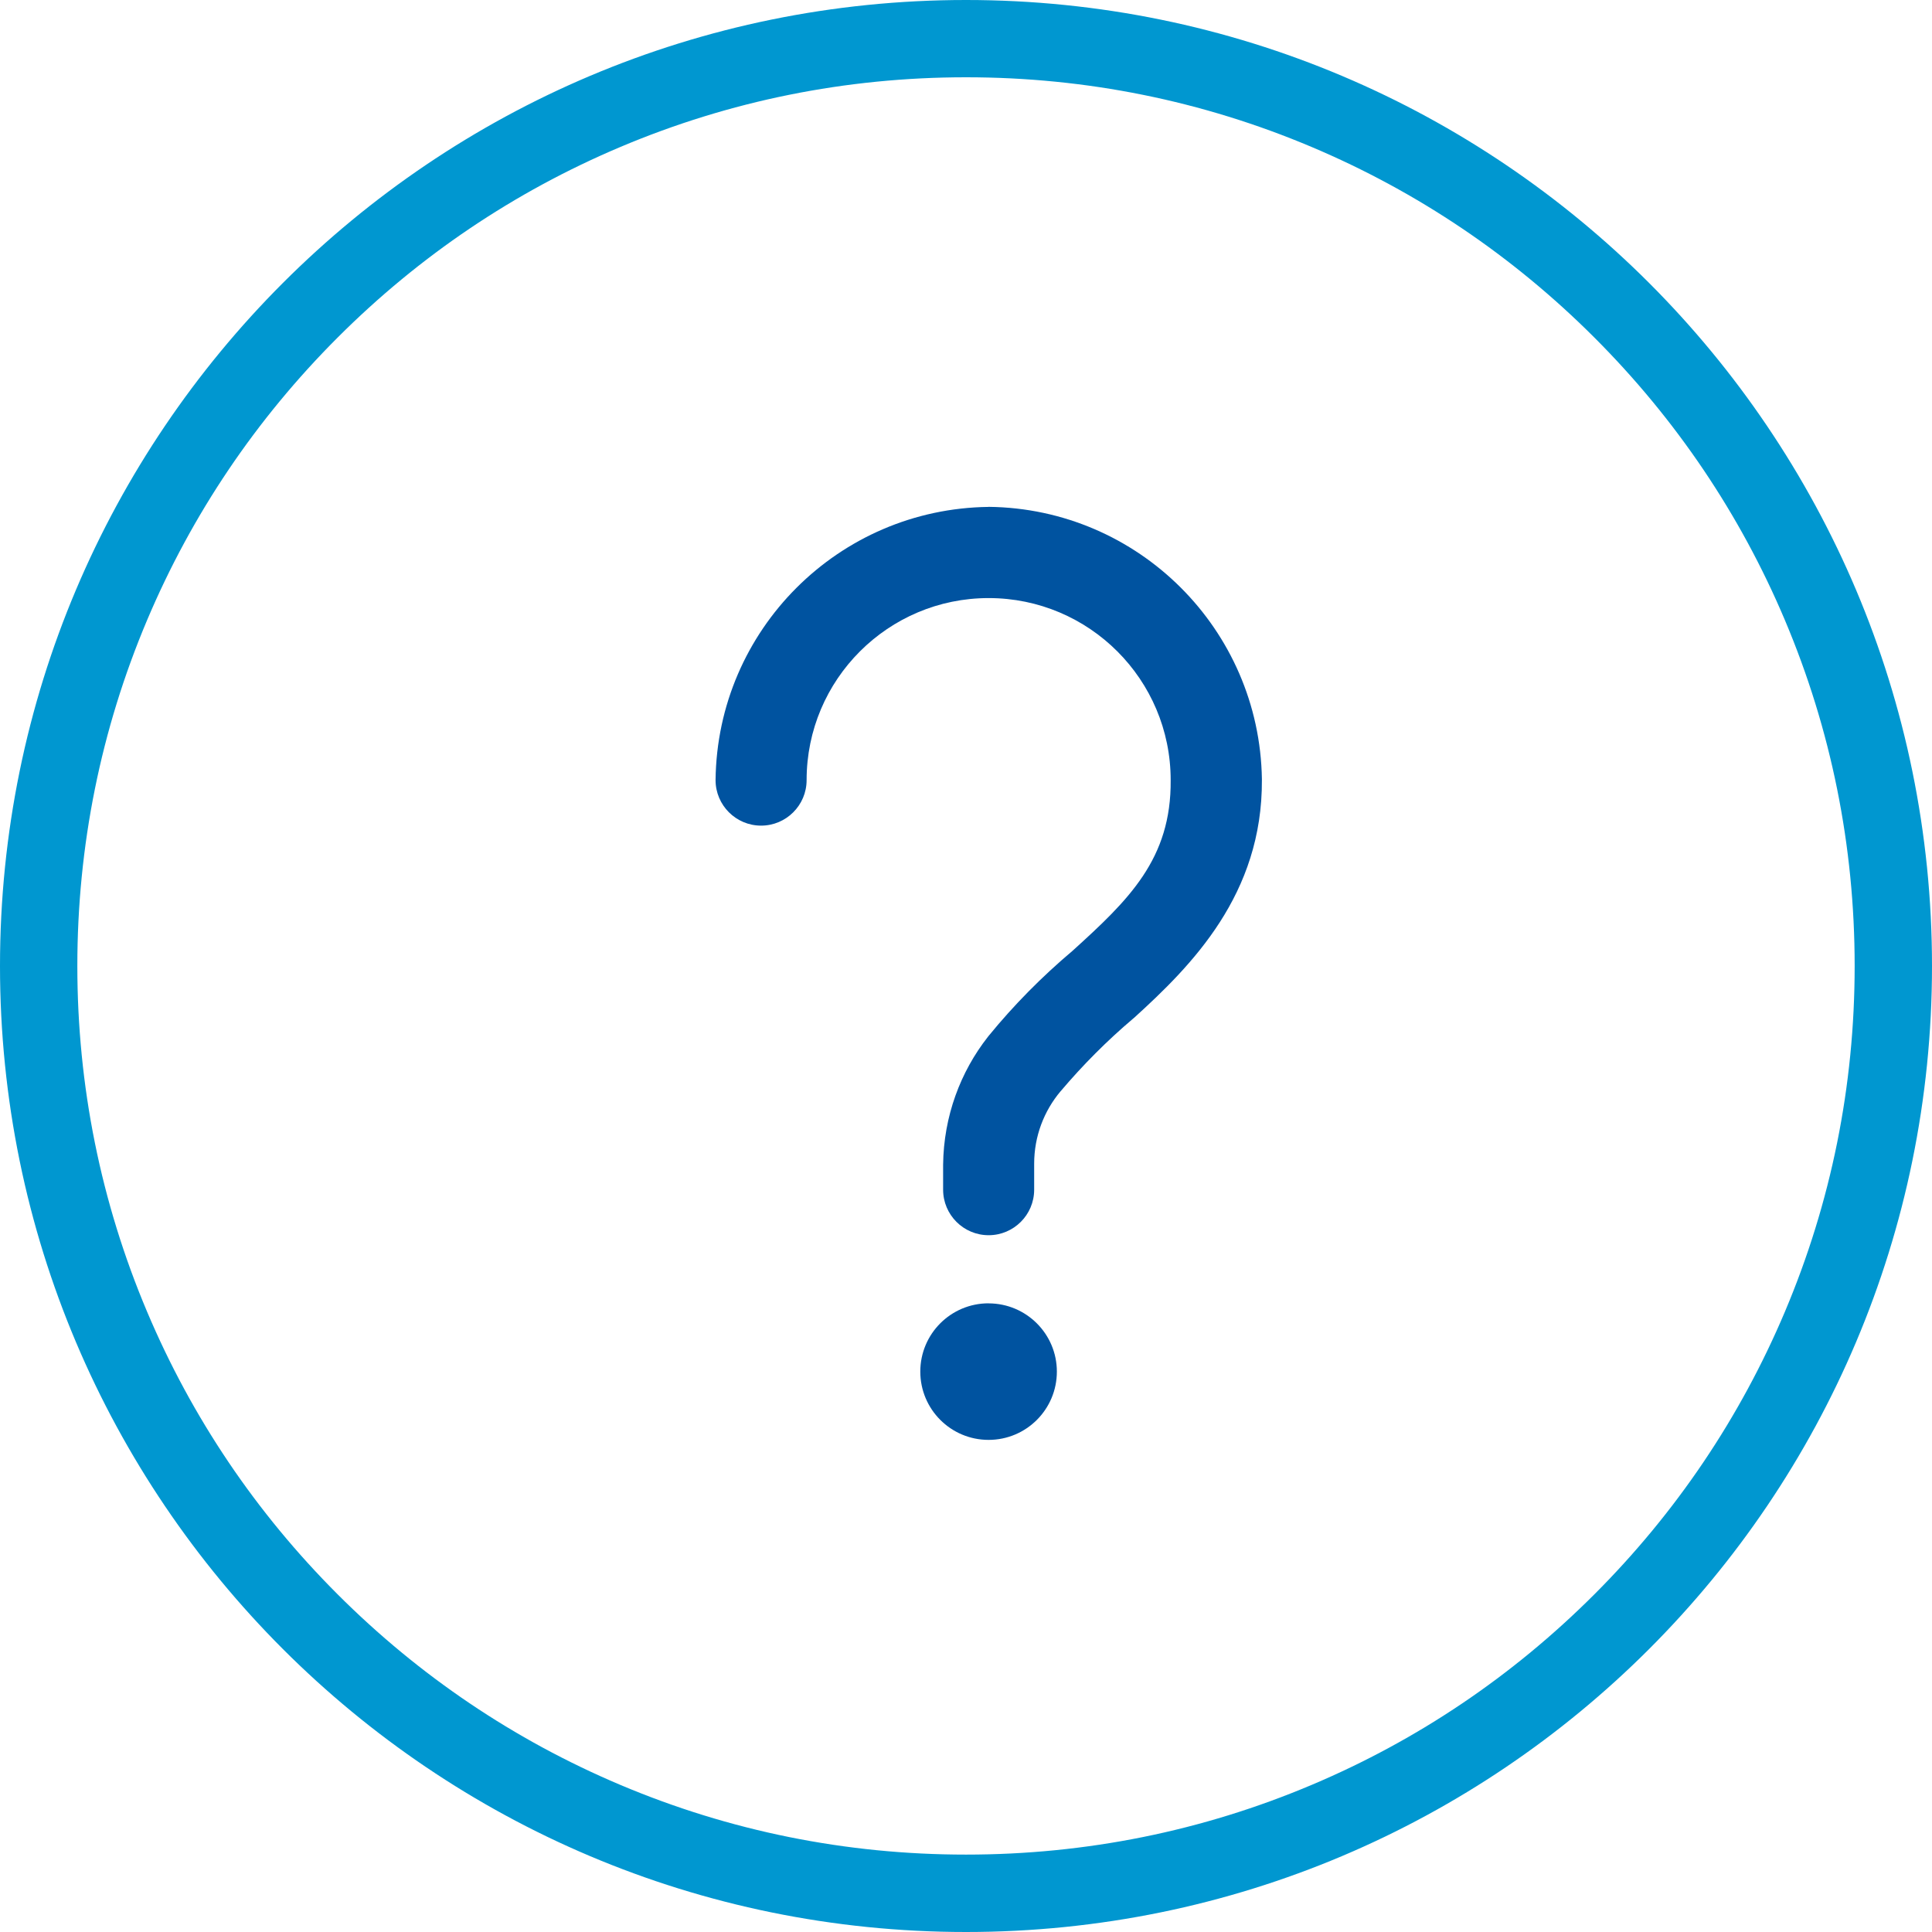 <!-- Generated by IcoMoon.io -->
<svg version="1.1" xmlns="http://www.w3.org/2000/svg" width="32" height="32" viewBox="0 0 32 32">
<title>lg-circle-question-color</title>
<path fill="#0097d0" d="M16 1.28c-1.988 0-3.915 0.389-5.729 1.156-1.753 0.741-3.327 1.803-4.679 3.155s-2.414 2.927-3.155 4.679c-0.767 1.814-1.156 3.742-1.156 5.729s0.389 3.915 1.156 5.729c0.741 1.753 1.803 3.327 3.155 4.679s2.927 2.414 4.679 3.155c1.814 0.767 3.742 1.156 5.729 1.156s3.915-0.389 5.729-1.156c1.753-0.741 3.327-1.803 4.679-3.155s2.414-2.927 3.155-4.679c0.767-1.814 1.156-3.742 1.156-5.729s-0.389-3.915-1.156-5.729c-0.741-1.753-1.803-3.327-3.155-4.679s-2.927-2.414-4.679-3.155c-1.814-0.767-3.742-1.156-5.729-1.156zM16 0c8.837 0 16 7.163 16 16s-7.163 16-16 16c-8.837 0-16-7.163-16-16s7.163-16 16-16z"></path>
<path fill="#0053a0" d="M16.374 8.396c-2.486 0.030-4.493 2.038-4.522 4.522l-0 0.003c0 0.416 0.338 0.754 0.754 0.754s0.754-0.338 0.754-0.754v0c0-1.665 1.35-3.015 3.015-3.015s3.015 1.35 3.015 3.015v0c0.012 1.307-0.695 1.984-1.625 2.827-0.514 0.434-0.974 0.901-1.387 1.406l-0.015 0.019c-0.455 0.579-0.733 1.316-0.742 2.118l-0 0.002v0.412c0 0.416 0.338 0.754 0.754 0.754s0.754-0.338 0.754-0.754v0-0.412c-0-0.005-0-0.011-0-0.018 0-0.458 0.165-0.877 0.438-1.201l-0.002 0.003c0.375-0.443 0.773-0.841 1.201-1.204l0.015-0.012c0.96-0.872 2.131-2.048 2.12-3.946 0-0.004 0-0.008 0-0.012-0.039-2.48-2.045-4.48-4.524-4.508l-0.003-0zM16.374 21.587c-0.625 0-1.131 0.506-1.131 1.131s0.506 1.131 1.131 1.131c0.625 0 1.131-0.506 1.131-1.131v0c-0-0.624-0.507-1.13-1.131-1.13v0z"></path>
</svg>
